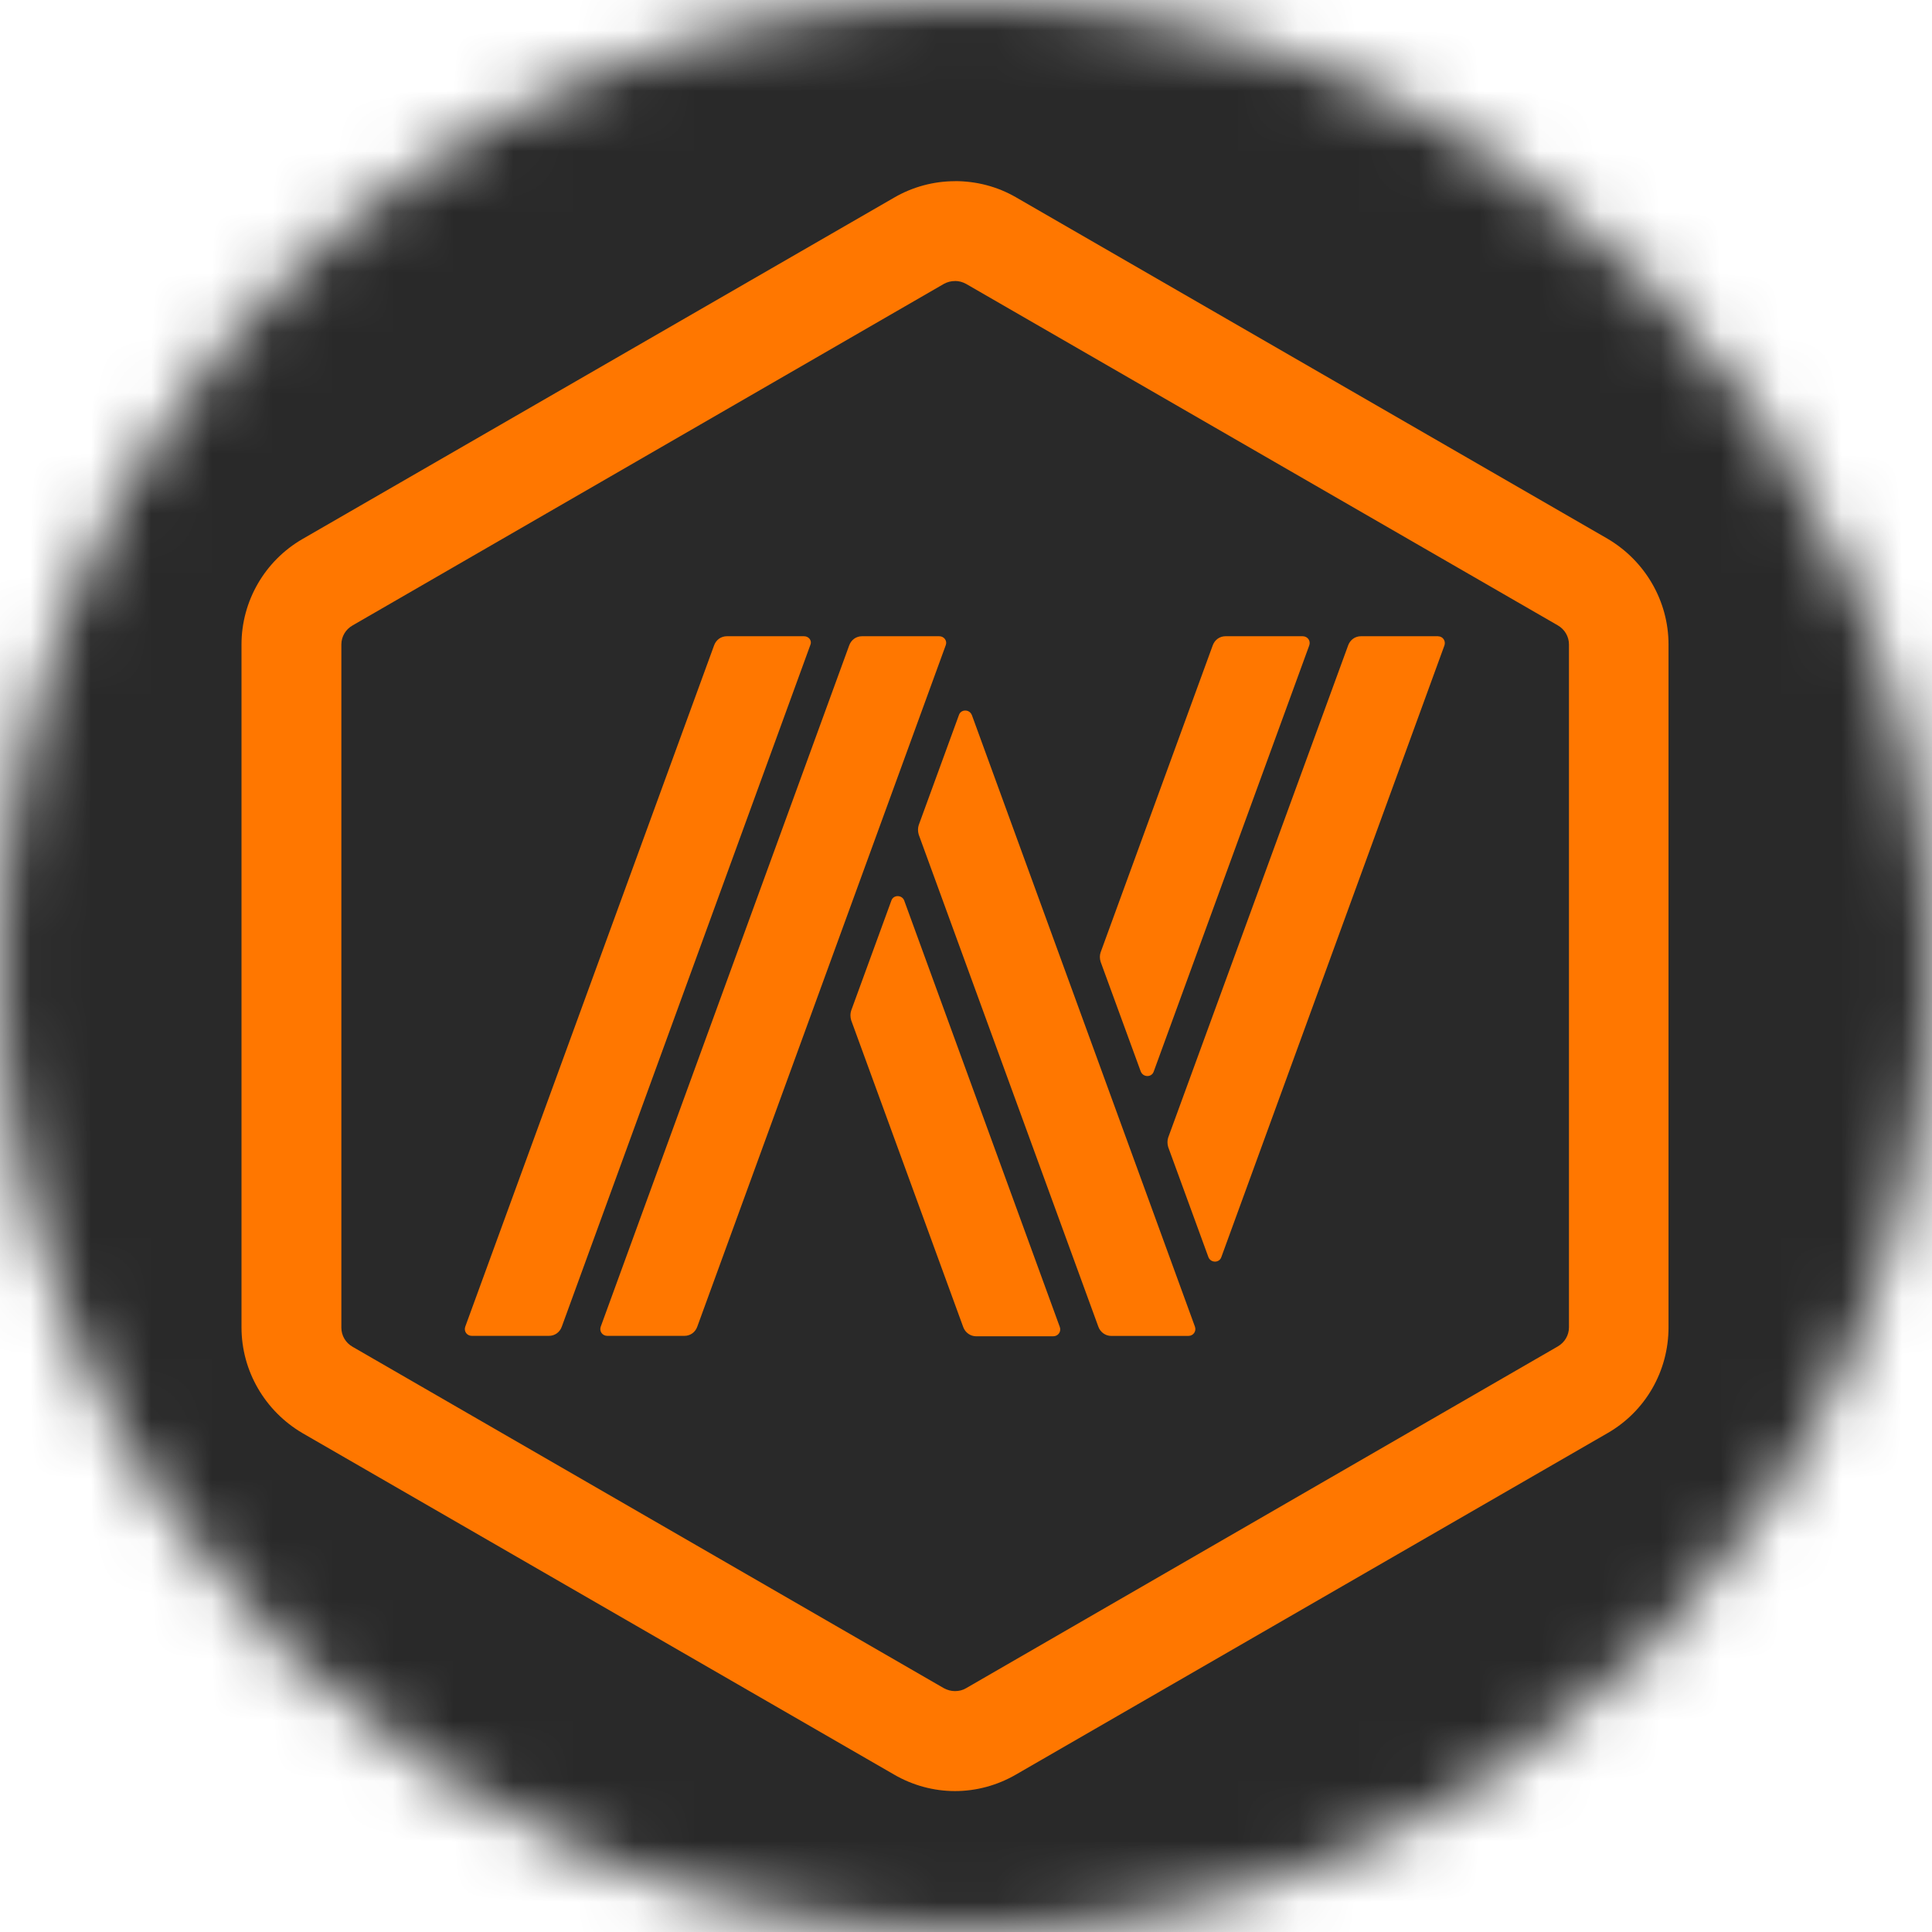 <svg width="32" height="32" viewBox="0 0 32 32" fill="none" xmlns="http://www.w3.org/2000/svg">
<mask id="mask0_2075_61" style="mask-type:alpha" maskUnits="userSpaceOnUse" x="0" y="0" width="32" height="32">
<circle cx="16" cy="16" r="16" fill="#D9D9D9"/>
</mask>
<g mask="url(#mask0_2075_61)">
<rect width="32" height="32" fill="#292929"/>
<path d="M15.818 4.654C15.883 4.654 15.943 4.67 16.003 4.703L25.802 10.358C25.916 10.423 25.987 10.544 25.987 10.674V21.984C25.987 22.116 25.916 22.235 25.802 22.301L16.003 27.961C15.949 27.994 15.884 28.01 15.818 28.01C15.752 28.01 15.692 27.993 15.632 27.961L5.84 22.307C5.725 22.242 5.654 22.121 5.654 21.991V10.675C5.654 10.544 5.725 10.424 5.84 10.359L15.632 4.703C15.692 4.67 15.752 4.655 15.818 4.655M15.818 3.001C15.468 3.001 15.119 3.093 14.808 3.274L5.01 8.928C4.387 9.288 4 9.954 4 10.675V21.985C4 22.706 4.387 23.371 5.01 23.737L14.808 29.392C15.119 29.573 15.468 29.666 15.818 29.666C16.167 29.666 16.516 29.573 16.828 29.392L26.626 23.737C27.253 23.377 27.636 22.711 27.636 21.985V10.675C27.636 9.954 27.248 9.289 26.626 8.923L16.828 3.268C16.516 3.087 16.167 3 15.818 3V3.001Z" fill="#FF7700"/>
<path d="M13.317 10.538H12.04C11.942 10.538 11.86 10.598 11.827 10.691L7.706 21.974C7.679 22.05 7.733 22.126 7.815 22.126H9.092C9.19 22.126 9.272 22.066 9.305 21.974L13.421 10.685C13.454 10.614 13.399 10.538 13.317 10.538H13.317Z" fill="#FF7700"/>
<path d="M14.977 14.916C14.939 14.818 14.797 14.818 14.764 14.916L14.098 16.739C14.082 16.788 14.082 16.843 14.098 16.898L15.954 21.98C15.987 22.072 16.074 22.133 16.167 22.133H17.445C17.526 22.133 17.581 22.056 17.554 21.98L14.977 14.917V14.916Z" fill="#FF7700"/>
<path d="M15.556 10.538H14.278C14.18 10.538 14.098 10.598 14.065 10.691L9.95 21.974C9.923 22.05 9.977 22.126 10.059 22.126H11.336C11.435 22.126 11.516 22.066 11.549 21.974L15.665 10.685C15.692 10.614 15.638 10.538 15.556 10.538Z" fill="#FF7700"/>
<path d="M16.096 11.843C16.058 11.744 15.916 11.744 15.883 11.843L15.217 13.666C15.201 13.715 15.201 13.77 15.217 13.824L18.192 21.974C18.225 22.067 18.312 22.127 18.405 22.127H19.683C19.765 22.127 19.819 22.05 19.792 21.974L16.097 11.843L16.096 11.843Z" fill="#FF7700"/>
<path d="M23.82 10.538H22.542C22.444 10.538 22.362 10.598 22.329 10.691L19.349 18.841C19.333 18.889 19.333 18.945 19.349 18.999L20.015 20.822C20.054 20.921 20.196 20.921 20.229 20.822L23.924 10.691C23.951 10.615 23.896 10.539 23.82 10.539V10.538Z" fill="#FF7700"/>
<path d="M18.896 17.749C18.934 17.847 19.076 17.847 19.109 17.749L21.685 10.691C21.713 10.614 21.658 10.538 21.576 10.538H20.299C20.201 10.538 20.119 10.598 20.086 10.691L18.23 15.773C18.213 15.822 18.213 15.877 18.23 15.931L18.895 17.749H18.896Z" fill="#FF7700"/>
</g>
</svg>
